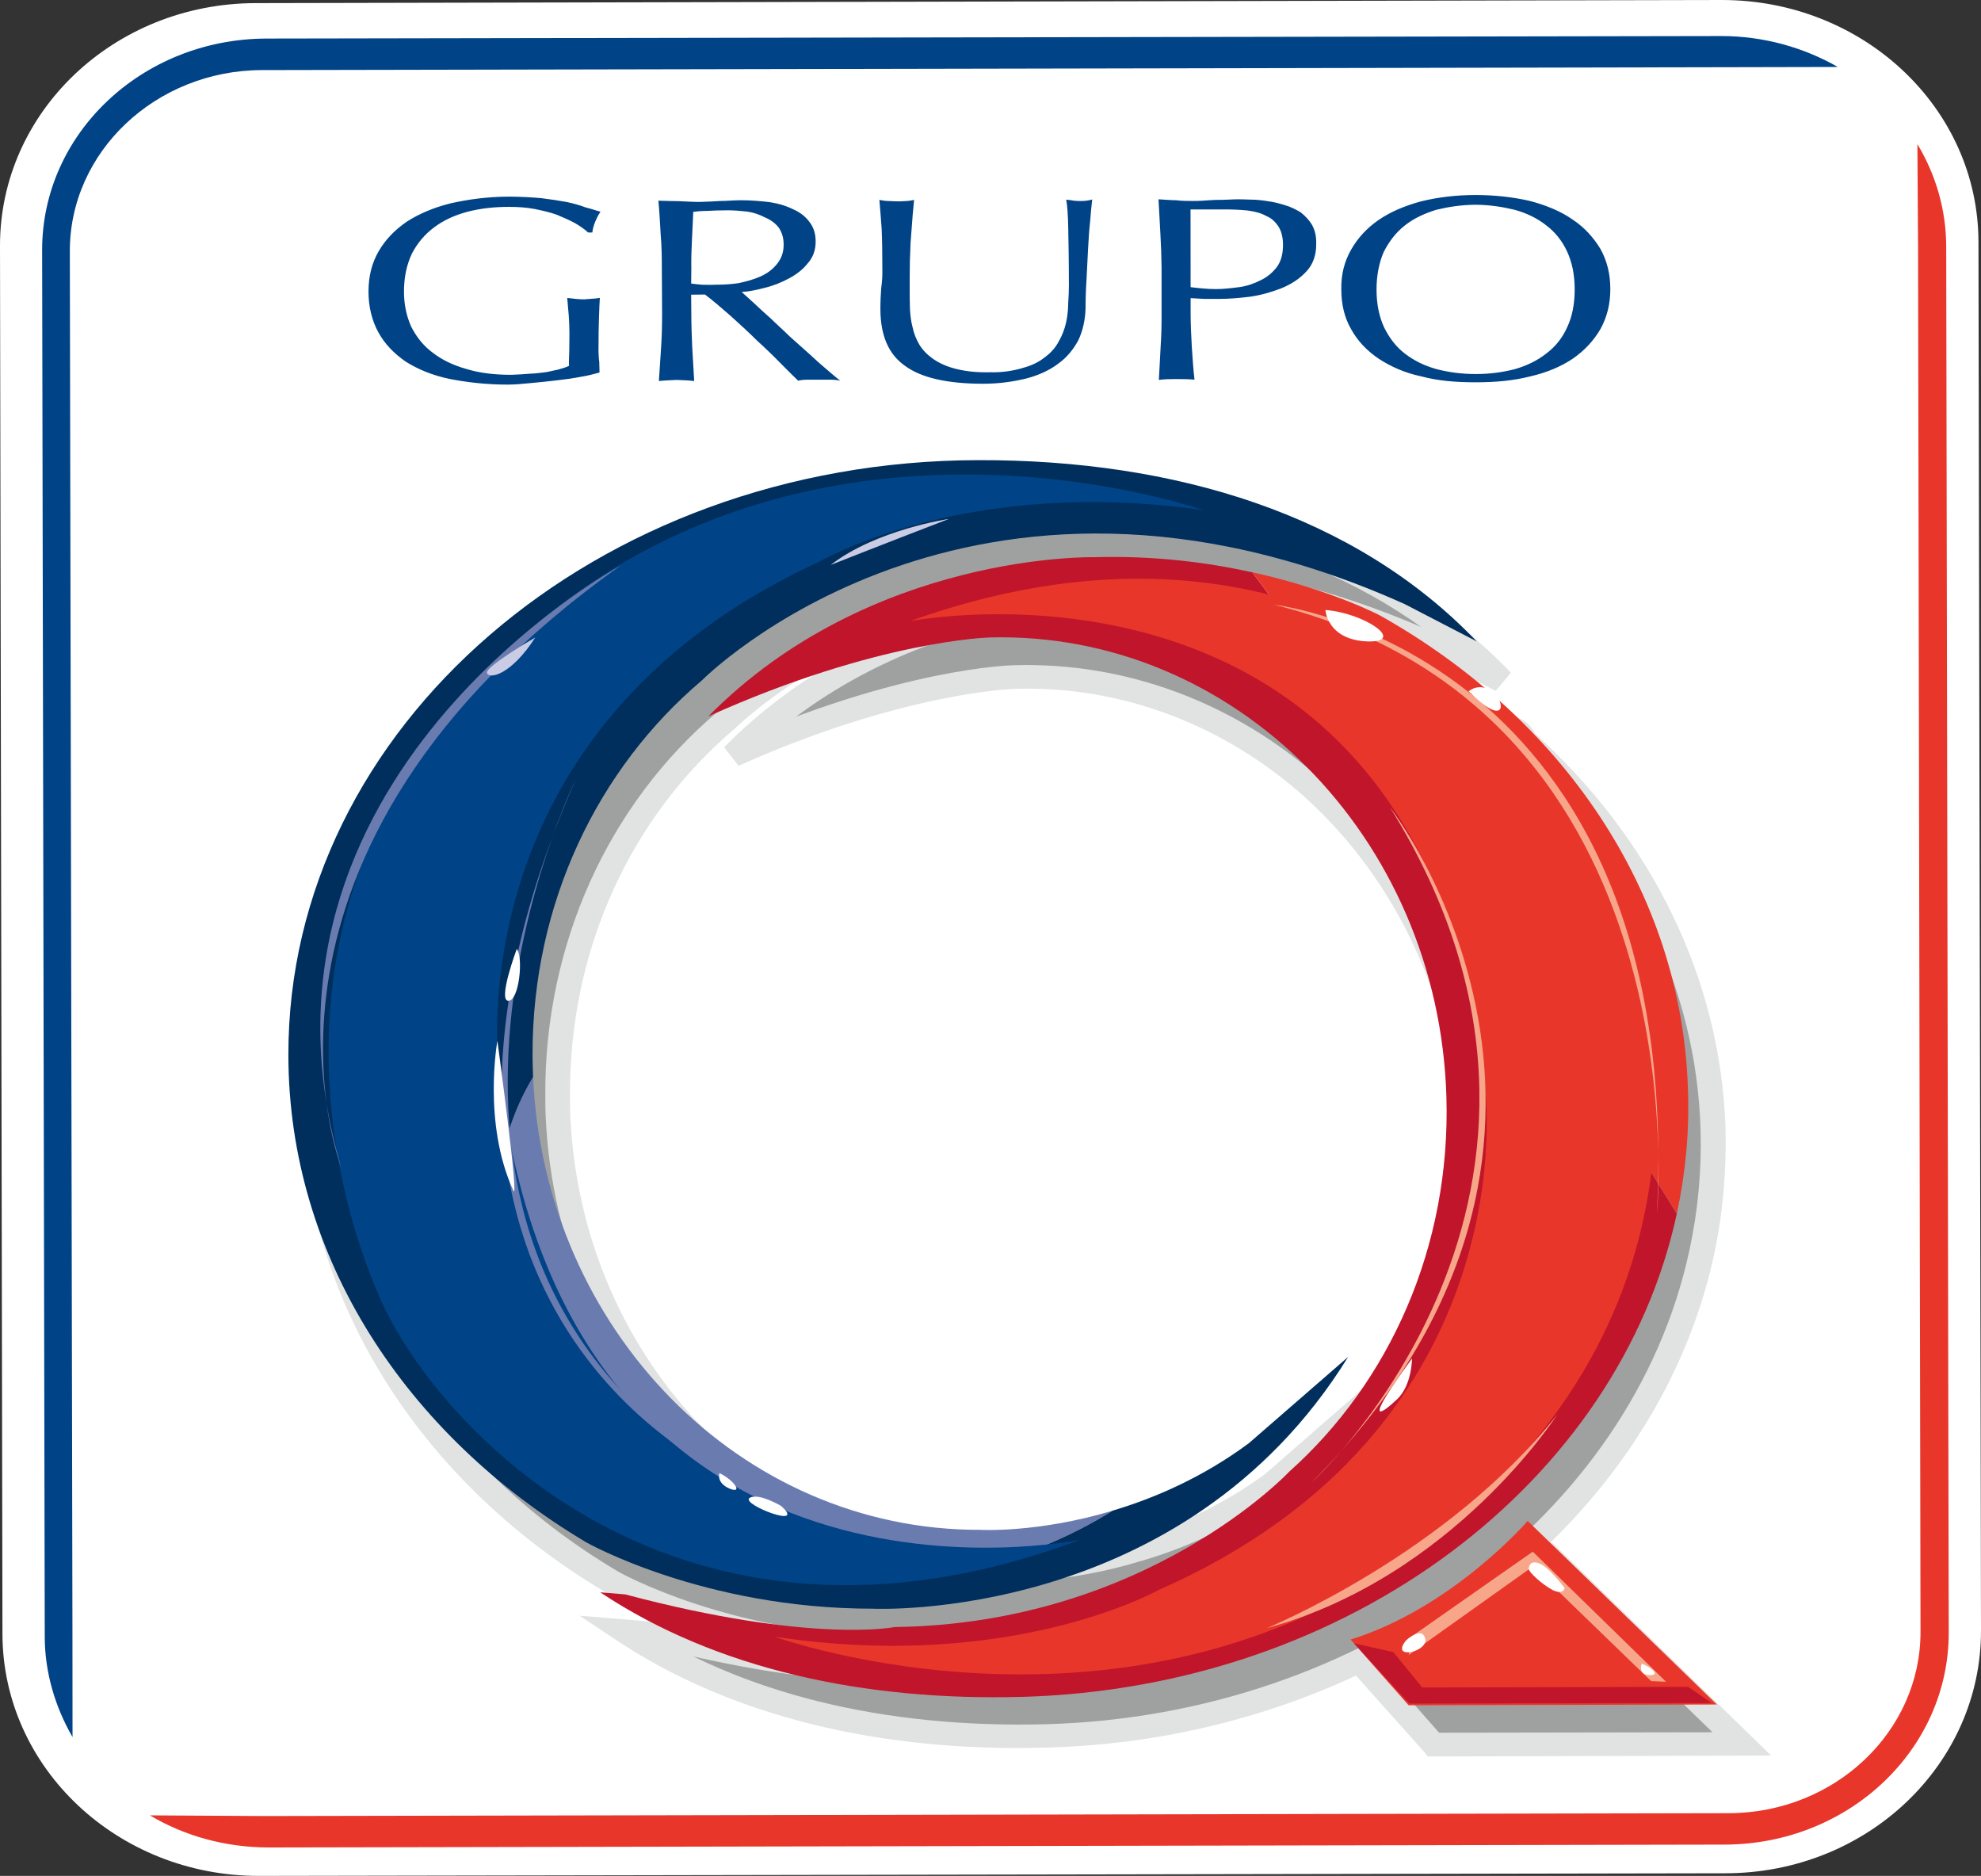 <svg xmlns="http://www.w3.org/2000/svg" width="400" height="378.699"><rect width="100%" height="100%" fill="#333333" stroke="none"/><path d="M400 329.107c.085 27.064-22.99 49.047-51.605 49.064l-296.073.53C23.79 378.75.562 356.92.495 329.873L0 49.678C-.05 22.614 23.023.682 51.605.63L347.695 0c28.55 0 51.776 21.83 51.793 48.894L400 329.107z" fill="#fff"/><path d="M277.248 281.826l-20.072 17.446c-9.312 6.94-18.98 11.068-27.525 13.66-15.058 4.486-26.67 3.923-26.67 3.923-48.418.05-88-40.486-90.32-91.477-.067-1.467-.067-3.02-.067-4.537-.103-30.627 13.268-57.965 34.176-75.564 0 0 54.11-54.83 141.87-15.366l14.582 7.453c-24.592-25.684-61.14-36.683-100.67-36.564-77.066.118-139.433 53.958-139.296 120.127.068 40.76 23.824 76.794 60.08 98.35 0 0 23.706 13.438 57.967 13.387 0 0 62.554 3 95.945-50.838m36.257 33.102s-15.144 17.548-35.847 23.995l11.818 13.285 62.213-.188-38.185-37.092zm30.083-62.06c1.723-8.05 2.558-16.37 2.285-24.864-.938-30.595-15.297-58.12-38.064-78.584-.274-.717-.803-1.433-1.485-1.91-.614-.34-1.09-.614-1.603-.785-6.412-5.355-13.455-10.25-21.095-14.547 0 0-9.772-5.2-25.752-8.766-8.902-1.927-19.8-3.342-31.96-3.018 0 0-45.055-1.075-77.867 32.13 34.244-15.35 56.892-15.93 56.892-15.93 49.32-1.312 90.573 40.214 92.176 92.723.853 30.373-11.562 57.745-31.737 75.668 0 0-28.805 30.75-79.71 31.414 0 0-16.663 3.324-54.403-6.6l-5.065-.427c23.62 15.638 53.498 21.965 85.15 21.078 66.408-1.79 120.605-43.572 132.236-97.58" fill="#9fa1a1"/><path d="M211.307 348.076c-32.93.887-61.855-6.225-83.615-20.738l-1.723 4.417 5.08.427-.39-.07c37.86 9.927 54.827 6.772 55.544 6.6l-.512.035c51.452-.648 80.358-30.9 81.518-32.163 21.437-19.135 33.272-47.29 32.385-77.29-.87-27.762-12.807-54.008-32.948-72-17.293-15.417-39.24-23.654-61.803-23.006-.887 0-23.5.648-57.898 16.065l2.95 3.77c31.635-31.96 75.566-31.432 75.975-31.346 10.575-.307 21.114.75 31.45 3 15.38 3.344 25.017 8.41 25.12 8.46 7.23 4.076 14.188 8.902 20.634 14.325l.46.375.58.17c.17.035.393.12.7.325.22.222.51.53.63.853l.24.494.41.357c23.192 20.79 36.46 48.16 37.28 76.965.237 8.083-.513 16.303-2.253 24.32-11.578 53.787-66.185 93.897-129.813 95.654m134.777-94.7c1.79-8.374 2.54-16.935 2.337-25.428-.937-30.117-14.734-58.597-38.882-80.22l.63.834c-.46-1.194-1.33-2.285-2.353-2.984-.75-.512-1.552-.853-2.44-1.058l1.042.546c-6.77-5.696-13.916-10.693-21.488-14.854-.445-.307-10.353-5.525-26.503-9.055-10.778-2.44-21.693-3.445-32.556-3.138-1.773-.07-46.488-.684-79.658 32.827l2.916 3.752c33.256-14.89 55.63-15.537 55.852-15.537 21.25-.648 41.92 7.13 58.24 21.642 19.15 17.19 30.577 42.19 31.327 68.727.887 28.685-10.37 55.476-30.9 73.792-.428.478-28.925 30.15-77.99 30.748h-.255l-.24.103c-.152.034-16.73 3.086-53.19-6.48l-.204-.137-.256-.068-5.048-.444-9.43-.767 7.776 5.166c22.698 14.973 52.61 22.46 86.633 21.454 65.948-1.757 122.516-43.556 134.64-99.424" fill="#e1e2e2"/><path d="M351.685 349.69l-62.212.104 1.893.886-11.75-13.32-1.143 3.856c21.113-6.583 36.308-24.012 36.973-24.712l-3.77.137 38.236 37.06 1.773-4.01zm-40.11-36.204c-.154.136-14.89 17.054-34.705 23.125l-3.547 1.11 2.42 2.728 11.854 13.25.665.888h1.21l62.213-.154 5.935-.034-4.11-4.007-38.184-37.143-2.012-1.876-1.74 2.116zM181.254 330.307c-33.05.085-56.346-12.927-56.55-13.114-36.837-21.846-58.82-57.898-58.905-96.27-.12-64.822 61.188-117.604 136.737-117.74 42.106-.153 76.3 12.28 98.81 35.813l3.07-3.683-14.564-7.47c-88.578-39.77-144.378 15.297-144.924 15.81-22.154 18.74-34.893 46.93-34.825 77.185 0 1.38 0 2.95.085 4.656 2.405 52.577 43.13 93.796 92.757 93.745.34 0 12.125.58 27.525-4.128 10.385-3.018 19.9-7.76 28.292-13.967.153-.136 20.192-17.497 20.192-17.497l-3.87-2.985c-32.165 51.912-93.065 49.644-93.832 49.644m94.257-50.24l-20.003 17.463c-7.743 5.696-16.747 10.147-26.604 13.13-14.428 4.316-25.684 3.787-25.803 3.787-47.086.102-85.662-39.156-87.947-89.158-.05-1.655-.05-3.156-.05-4.452-.087-28.94 12.056-55.817 33.322-73.792.682-.7 54.13-53.14 139.177-14.99-.12-.086 14.41 7.418 14.41 7.418l3.07-3.667c-23.55-24.557-58.955-37.5-102.545-37.382-78.31.17-141.94 55.067-141.803 122.498.102 40.026 23.023 77.527 61.275 100.363 1.022.562 24.727 13.83 59.244 13.745.546.035 64.413 2.525 98.128-52.013l-3.87-2.95z" fill="#e1e2e2"/><path d="M387.293 50.132l.494 279.31c.017 20.14-17.31 36.545-38.712 36.597l-295.494.578-23.31-.136c7.008 4.16 15.228 6.48 24.096 6.48l293.924-.58c25.018-.085 45.193-19.185 45.193-42.737l-.51-279.854c0-7.486-2.15-14.615-5.817-20.686l.137 21.028z" fill="#e9362a"/><path d="M220.89 112.486s-45.056-1.057-77.868 32.13c34.26-15.434 56.892-15.928 56.892-15.928 49.32-1.28 90.59 40.213 92.142 92.74.904 30.32-11.546 57.64-31.72 75.65 0 0-28.804 30.748-79.676 31.38 0 0-16.68 3.427-54.402-6.584l-5.065-.426c23.55 15.655 53.498 21.948 85.133 21.113 66.374-1.84 120.605-43.572 132.253-97.548-27.73-44.92-54.66-88.083-85.714-129.473-8.936-1.98-19.782-3.412-31.976-3.054" fill="#c0152a"/><path d="M278.64 124.243s-9.84-5.202-25.768-8.715c31.055 41.407 57.983 84.553 85.713 129.473 1.74-8.082 2.54-16.387 2.25-24.897-1.176-40.316-25.717-75.38-62.195-95.86M308.468 307.04s-15.11 17.515-35.762 23.944l11.716 13.268 62.247-.154-38.202-37.058z" fill="#e9362a"/><path d="M14.63 330.14L14.1 50.88C13.98 30.64 31.495 14.2 52.88 14.148l295.51-.58 22.7-.05c-6.84-3.906-14.94-6.242-23.517-6.242L53.7 7.785c-25.053.12-45.228 19.22-45.193 42.738l.528 279.923c.017 7.265 2.132 14.206 5.61 20.226l-.016-20.533z" fill="#004387"/><path d="M116.036 45.003c-1.11-.597-2.337-1.108-3.65-1.67-1.364-.48-2.848-.82-4.434-1.144-1.603-.308-3.36-.427-5.167-.427-3.02 0-5.782.307-8.408.99-2.592.698-4.81 1.705-6.702 3.137-1.927 1.416-3.41 3.206-4.502 5.304-1.058 2.234-1.603 4.775-1.603 7.674 0 2.558.494 4.895 1.432 7.026 1.04 2.064 2.44 3.872 4.28 5.236 1.843 1.45 4.145 2.592 6.84 3.342 2.694.836 5.678 1.194 9.09 1.194 1.04-.068 2.13-.068 3.222-.187 1.092-.036 2.217-.138 3.24-.274 1.058-.103 2.013-.41 2.917-.563.888-.256 1.655-.46 2.303-.785-.05-1.023.034-2.08.05-3.12 0-1.126.035-2.217.035-3.343 0-1.177-.05-2.44-.136-3.7-.102-1.194-.222-2.37-.307-3.548 1.228.154 2.387.29 3.462.29.597-.05 1.108-.102 1.62-.136.546 0 1.04-.102 1.5-.17-.05.785-.12 2.115-.17 3.82-.068 1.757-.102 4.093-.102 6.924.034.785.034 1.416.153 2.15.017.783.05 1.483.05 2.182-1.056.273-2.3.648-3.82.87-1.533.306-3.154.528-4.876.716-1.757.204-3.462.392-5.2.545-1.707.17-3.242.307-4.674.307-4.28 0-8.186-.46-11.682-1.142-3.445-.716-6.378-1.927-8.85-3.48-2.39-1.653-4.265-3.58-5.56-5.95-1.314-2.406-1.98-5.185-1.98-8.204 0-3.104.683-5.78 2.047-8.135 1.33-2.302 3.207-4.28 5.714-6.003 2.455-1.57 5.423-2.848 8.902-3.7 3.53-.785 7.417-1.33 11.68-1.33 2.473 0 4.656.136 6.566.306 1.91.24 3.582.495 5.082.768 1.45.307 2.78.682 3.872 1.108 1.142.273 2.097.63 2.984.87-.41.58-.716 1.16-1.04 1.944-.34.802-.53 1.518-.614 2.234h-.853c-.75-.7-1.654-1.296-2.71-1.927M141.776 57.477c.768 0 1.67.068 2.66 0 1.45 0 3.02-.068 4.64-.307 1.62-.34 3.12-.75 4.45-1.347 1.365-.597 2.49-1.45 3.343-2.507.903-1.09 1.363-2.37 1.363-3.905 0-1.45-.358-2.574-1.04-3.53-.7-.87-1.654-1.55-2.746-1.995-1.09-.58-2.336-1.006-3.615-1.177-1.28-.136-2.575-.255-3.837-.255-1.706 0-3.087.05-4.162.12-1.193 0-2.08.1-2.848.187-.102 1.91-.17 3.786-.272 5.764-.103 1.927-.154 3.82-.12 5.696l-.034 3.018c.664.103 1.415.17 2.216.24m-8.373-10.148c-.137-2.234-.24-4.57-.46-6.82 1.38.067 2.796.067 4.177.1 1.314.052 2.66.154 4.093.154 1.467-.034 2.814-.102 4.18-.187 1.363 0 2.71-.154 4.177-.154 2.03 0 3.922.154 5.747.375 1.876.273 3.513.785 4.877 1.467 1.4.614 2.507 1.5 3.275 2.575.817 1.04 1.227 2.337 1.227 3.94 0 1.705-.53 3.19-1.603 4.383-.99 1.244-2.235 2.217-3.77 3.035-1.5.802-3.103 1.467-4.86 1.893-1.688.445-3.257.77-4.707.854.614.546 1.382 1.245 2.44 2.2 1.022.972 2.097 1.978 3.41 3.12 1.21 1.194 2.558 2.37 3.888 3.684 1.4 1.245 2.678 2.388 3.974 3.547 1.244 1.177 2.437 2.218 3.546 3.155 1.09.955 1.995 1.69 2.643 2.2-.666-.153-1.4-.204-2.15-.204h-4.263c-.75 0-1.45.05-2.08.204-.768-.716-1.842-1.807-3.326-3.29-1.5-1.536-3.12-3.122-4.928-4.76-1.722-1.72-3.598-3.41-5.457-5.098-1.876-1.637-3.58-3.104-5.1-4.247l-2.796.035.033 3.87c0 2.235.086 4.588.188 6.822.137 2.286.274 4.537.393 6.737-1.16-.155-2.32-.155-3.58-.223-1.246.068-2.457.102-3.548.222.136-2.2.307-4.452.443-6.738.153-2.234.205-4.502.205-6.82l-.052-9.142c0-2.32-.033-4.64-.237-6.89M215.695 45.97c-.052-2.73-.205-4.622-.41-5.663.563.05 1.126.12 1.552.205.512.068.99.068 1.5.068.615 0 1.365-.068 2.2-.307-.153 1.21-.29 2.763-.425 4.468-.188 1.707-.307 3.514-.41 5.476-.12 2.012-.187 3.99-.307 6.07-.136 2.08-.204 4.06-.204 6.072-.085 2.32-.562 4.434-1.45 6.31-.988 1.86-2.318 3.496-4.058 4.74-1.722 1.314-3.854 2.303-6.395 2.985-2.575.63-5.457 1.075-8.766 1.075-7.212 0-12.516-1.194-15.808-3.633-3.325-2.336-4.91-6.14-4.945-11.324 0-1.687.068-3.188.17-4.415.188-1.28.256-2.61.222-3.957 0-2.984-.035-5.628-.137-7.913-.17-2.336-.307-4.178-.46-5.867.596.103 1.227.222 1.926.222.698.034 1.38.068 1.96.068.512 0 1.024-.034 1.535-.068.563 0 1.092-.153 1.586-.222-.067.802-.152 1.79-.29 3.104-.1 1.245-.203 2.712-.323 4.247-.153 1.55-.153 3.273-.238 5.08-.036 1.962-.036 3.804-.036 5.748 0 1.228 0 2.524.052 3.82.068 1.296.22 2.558.545 3.752.257 1.262.735 2.404 1.383 3.513.682 1.108 1.62 2.03 2.78 2.848 1.227.854 2.78 1.553 4.587 1.996 1.893.478 4.144.75 6.89.682 2.626.07 4.928-.358 6.65-.886 1.843-.495 3.326-1.245 4.537-2.25 1.177-.87 2.064-1.912 2.712-3.156.664-1.16 1.14-2.422 1.43-3.684.29-1.313.428-2.61.445-4.025.085-1.245.136-2.44.136-3.547 0-5.03-.084-8.92-.135-11.63M245.555 58.36c1.5 0 3.036-.188 4.64-.392 1.568-.205 3.018-.717 4.33-1.382 1.348-.63 2.44-1.57 3.292-2.677.836-1.127 1.245-2.61 1.245-4.47 0-1.466-.29-2.677-.87-3.632-.63-.972-1.38-1.74-2.472-2.183-1.007-.58-2.235-.92-3.77-1.125-1.483-.17-3.154-.222-5.047-.222h-6.515l.017 15.69c1.637.204 3.36.392 5.15.392M234.3 47.155c-.103-2.2-.256-4.553-.375-6.923 1.193.068 2.37.187 3.513.187 1.193.153 2.336.153 3.496.153.563 0 1.245 0 2.114-.07.785-.084 1.638-.084 2.507-.152.836 0 1.638 0 2.456-.05.77-.034 1.417-.068 1.962-.068.7 0 1.586.034 2.66.068 1.058 0 2.167.12 3.292.307 1.228.153 2.405.46 3.547.818 1.178.324 2.218.887 3.173 1.45.938.75 1.672 1.535 2.252 2.473.613 1.108.903 2.32.87 3.82.033 2.302-.65 4.263-2.047 5.696-1.33 1.432-3.02 2.54-5.065 3.36-2.03.784-4.127 1.38-6.36 1.688-2.252.273-4.282.426-5.97.426h-3.087c-.938-.034-1.86-.102-2.83-.153v2.933c0 2.353.118 4.707.238 6.89.153 2.268.29 4.502.546 6.634-1.143-.103-2.37-.12-3.616-.12-1.28 0-2.456.017-3.58.17.135-2.148.22-4.416.357-6.684.154-2.303.206-4.554.19-6.89v-9.09c-.036-2.37-.104-4.587-.24-6.873M316.403 50.732c-.972-2.098-2.405-3.905-4.23-5.27-1.79-1.415-3.888-2.42-6.31-3.103-2.472-.598-5.1-1.008-7.93-1.025-2.848.017-5.49.427-7.947 1.024-2.387.75-4.485 1.704-6.293 3.136-1.84 1.433-3.172 3.207-4.263 5.304-.955 2.166-1.484 4.775-1.484 7.657 0 2.917.53 5.492 1.535 7.64 1.058 2.166 2.457 3.974 4.23 5.32 1.86 1.417 3.957 2.44 6.362 3.105 2.42.63 5.082.99 7.896.99 2.848 0 5.49-.36 7.913-.99 2.422-.7 4.554-1.74 6.345-3.155 1.824-1.364 3.257-3.138 4.23-5.338 1.022-2.166 1.5-4.708 1.5-7.624 0-2.933-.53-5.474-1.552-7.674m-43.59-.324c1.296-2.302 3.172-4.366 5.56-6.003 2.404-1.654 5.252-2.848 8.56-3.752 3.36-.818 6.976-1.28 11-1.28 3.974 0 7.64.427 10.966 1.195 3.36.887 6.275 2.097 8.628 3.752 2.388 1.57 4.213 3.615 5.628 5.934 1.33 2.422 1.995 5.03 1.995 8.1 0 2.968-.63 5.595-1.994 8.085-1.347 2.3-3.19 4.313-5.576 5.968-2.388 1.603-5.253 2.813-8.596 3.58-3.325.854-6.992 1.195-11.016 1.195-3.974 0-7.624-.29-10.966-1.194-3.31-.683-6.174-1.98-8.56-3.53-2.44-1.638-4.3-3.6-5.63-6.004-1.346-2.337-1.977-4.997-1.977-8-.068-3.085.63-5.678 1.978-8.048" fill="#004387"/><path d="M132.25 306.74c29.025 17.07 64.548 15.553 92.414-1.774-15.126 4.554-26.74 3.872-26.74 3.872-48.382.136-87.998-40.4-90.284-91.41-17.14 28.123-3.41 72.292 24.61 89.312" fill="#6a7bb0"/><path d="M141.71 137.367s54.163-54.81 141.922-15.416l14.547 7.538c-24.61-25.734-61.14-36.7-100.687-36.597C120.426 93.028 58.11 146.8 58.23 212.985c.034 40.862 23.825 76.743 60.098 98.35 0 0 23.654 13.44 57.915 13.422 0 0 62.622 3.07 95.98-50.838l-20.055 17.43c-9.295 6.89-19.016 11.084-27.49 13.608-27.885 17.344-63.408 18.862-92.434 1.79-28.002-17.02-41.73-61.19-24.608-89.328-.052-1.432-.103-2.967-.103-4.45-.085-30.698 13.302-57.95 34.176-75.6" fill="#002f5d"/><path d="M156.33 330.39s74.475 26.995 134.062-20.534c59.518-47.495 44.937-110.56 33.783-135.613-11.204-25.018-58.767-78.14-140.456-48.842 0 0 103.517-20.344 116.12 93.95 0 0 9.31 68.507-65.83 101.59 0 0-29.69 16.782-77.68 9.45" fill="#e9362a"/><path d="M281.34 333.52l5.83 7.146 53.72-.12 4.725 3.24-61.07.12-11.136-12.16 7.93 1.774z" fill="#c0152a"/><path d="M285.633 329.94l23.86-16.696 26.91 26.263-3.02-.136-23.89-23.124-25.07 17.855 1.21-4.16z" fill="#f8a68a"/><path d="M283.944 331.122s3.207-2.95 3.838-.307c.63 2.71-7.23 4.4-3.838.307M331.476 335.853s-.853 2.32 1.688 2.32c2.473-.035-.443-1.962-1.688-2.32M308.675 316.75s0-1.928 2.064-1.16c1.994.664 5.2 5.013 5.2 5.013s-.238 1.415-2.387.41c-2.183-1.126-4.878-3.685-4.878-4.264" fill="#fff"/><path d="M243 102.993s-74.85-26.535-133.806 22.256c-58.94 48.74-43.573 112.384-32.096 137.64 11.46 25.24 59.672 78.466 141.036 47.94 0 0-103.296 21.675-117.314-93.865 0 0-10.13-69.24 64.566-103.552 0 0 29.487-17.36 77.613-10.42" fill="#004387"/><path d="M116.186 157.485S70.908 250.19 145.16 296.952c0 0-74.952-33.988-28.974-139.467" fill="#6a7bb0"/><path d="M334.57 245.003s9.586-101.215-77.287-122.924c0 0 82.933 9.31 77.288 122.923M255.8 328.675s36.358-14.836 58.664-43.146c0 0-20.96 32.81-58.665 43.145" fill="#f8a68a"/><path d="M280.655 162.966s52.628 67.448-15.826 136.312c0 0 64.258-58.58 15.825-136.312" fill="#f8a68a"/><path d="M125.372 114.134s-79.676 43.164-56.45 121.578c0 0-25.307-63.56 56.45-121.578" fill="#6a7bb0"/><path d="M267.63 123.144s.308 5.986 8.41 6.344c8.048.24-.36-5.713-8.41-6.344M296.552 139.565s1.978-1.876 4.758 0c2.678 1.96 3.02 7.726-4.758 0M285.11 274.248s0 5.37-2.984 8.202c-3.018 2.883-7.452 6.106 2.985-8.202M157.713 304.01s-4.69-2.78-6.396-1.586c-1.654 1.313 11.768 6.412 6.396 1.586M145.265 297.38s-.7 1.962 2.063 3.14c2.763 1.107.972-1.673-2.063-3.14M104.343 191.577s-3.905 10.47-1.688 10.47c2.183 0 3.053-8.85 1.688-10.47M100.432 210.112s-3.02 16.645 3.206 30.203c1.296 3.02-3.206-30.203-3.206-30.203" fill="#fff"/><path d="M191.612 104.76s-14.598 2.114-23.893 9.293c0 0 12.84-5.065 23.892-9.294M108.084 128.69s-10.232 5.952-9.754 7.18c.46 1.296 4.877.41 9.754-7.18" fill="#c9cce4"/></svg>